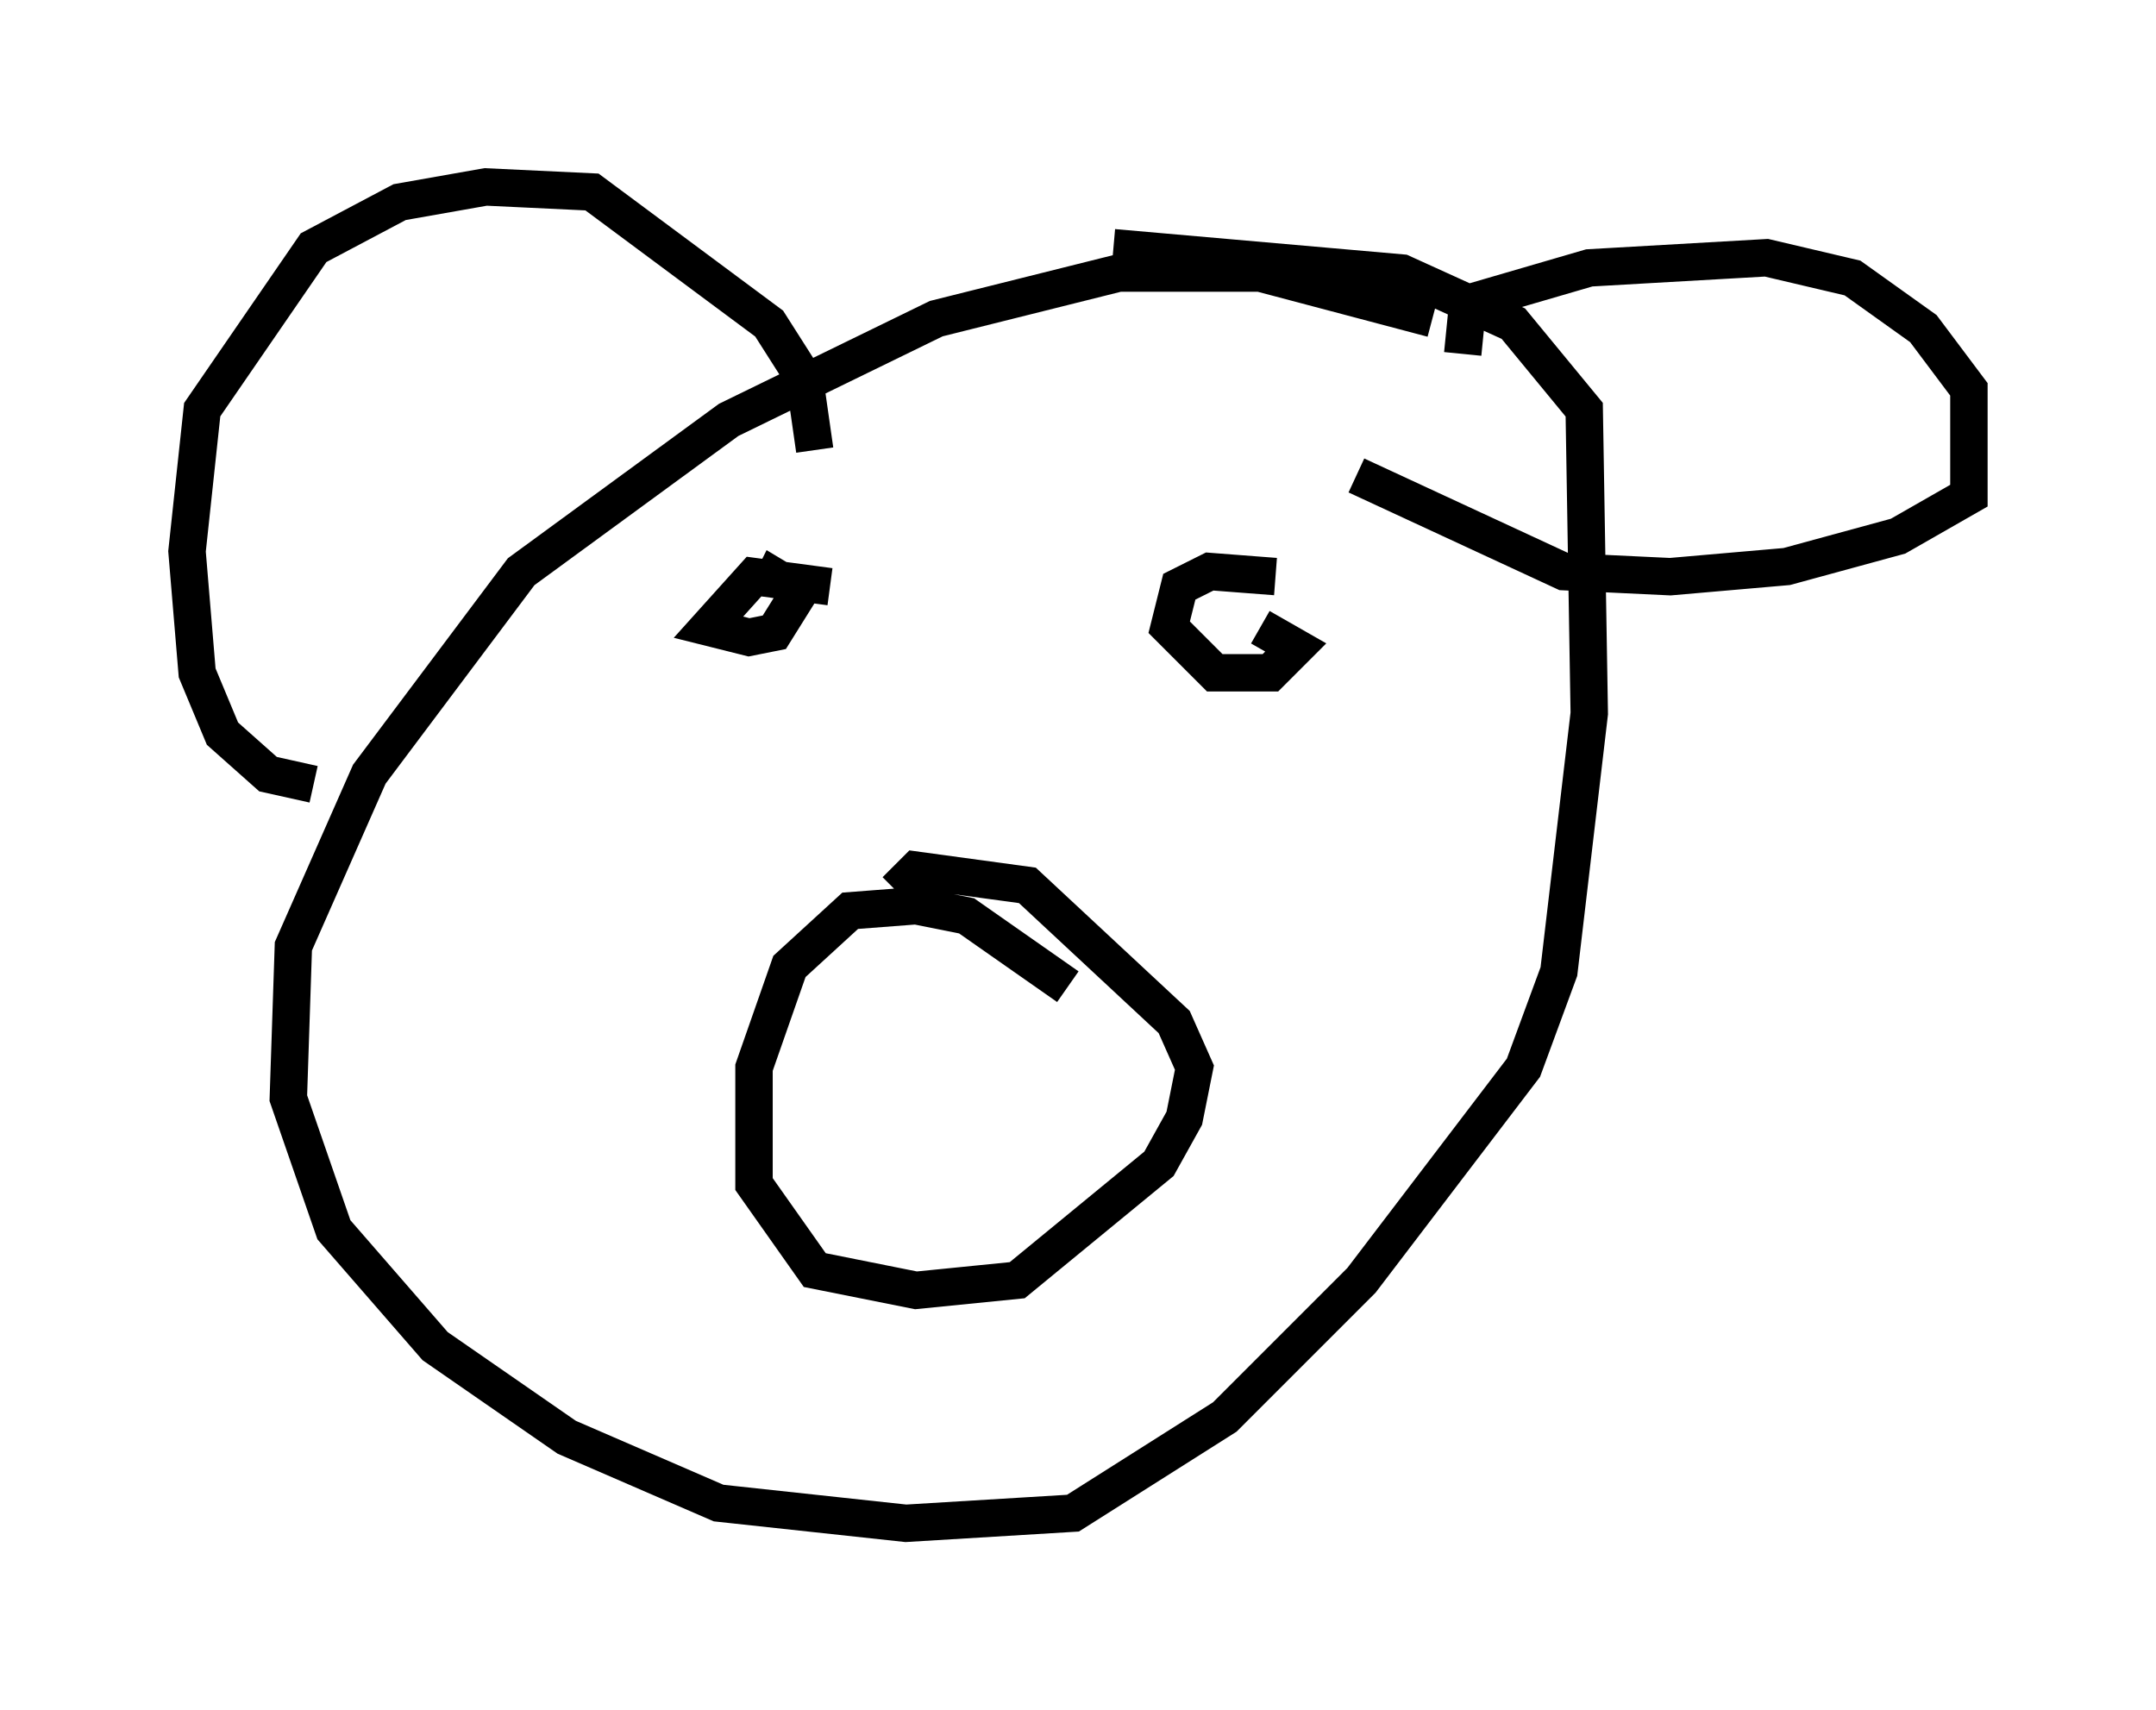 <?xml version="1.0" encoding="utf-8" ?>
<svg baseProfile="full" height="45.724" version="1.1" width="57.631" xmlns="http://www.w3.org/2000/svg" xmlns:ev="http://www.w3.org/2001/xml-events" xmlns:xlink="http://www.w3.org/1999/xlink"><defs /><rect fill="white" height="45.724" width="57.631" x="0" y="0" /><path d="M39.506, 9.871 m-1.218, -1.353 l-4.601, -1.218 -3.789, 0.0 l-4.871, 1.218 -5.548, 2.706 l-5.548, 4.059 -4.059, 5.413 l-2.03, 4.601 -0.135, 4.059 l1.218, 3.518 2.706, 3.112 l3.518, 2.436 4.059, 1.759 l5.007, 0.541 4.465, -0.271 l4.059, -2.571 3.654, -3.654 l4.33, -5.683 0.947, -2.571 l0.812, -6.901 -0.135, -8.119 l-1.894, -2.3 -2.977, -1.353 l-7.713, -0.677 m-21.38, 14.344 l-1.218, -0.271 -1.218, -1.083 l-0.677, -1.624 -0.271, -3.248 l0.406, -3.789 2.977, -4.33 l2.3, -1.218 2.3, -0.406 l2.842, 0.135 4.736, 3.518 l0.947, 1.488 0.271, 1.894 m17.321, -2.571 l0.135, -1.353 3.248, -0.947 l4.736, -0.271 2.3, 0.541 l1.894, 1.353 1.218, 1.624 l0.0, 2.842 -1.894, 1.083 l-2.977, 0.812 -3.112, 0.271 l-2.842, -0.135 -5.548, -2.571 m-7.713, 13.667 l-2.706, -1.894 -1.353, -0.271 l-1.759, 0.135 -1.624, 1.488 l-0.947, 2.706 0.0, 3.112 l1.624, 2.3 2.706, 0.541 l2.706, -0.271 3.789, -3.112 l0.677, -1.218 0.271, -1.353 l-0.541, -1.218 -3.924, -3.654 l-2.977, -0.406 -0.541, 0.541 m0.677, 6.36 l0.0, 0.0 m-2.436, -14.479 l-2.03, -0.271 -1.218, 1.353 l1.083, 0.271 0.677, -0.135 l0.677, -1.083 -0.677, -0.406 l-0.135, 0.271 m13.532, -0.271 l-1.759, -0.135 -0.812, 0.406 l-0.271, 1.083 1.218, 1.218 l1.488, 0.0 0.677, -0.677 l-0.947, -0.541 " fill="none" stroke="black" stroke-width="1" /></svg>